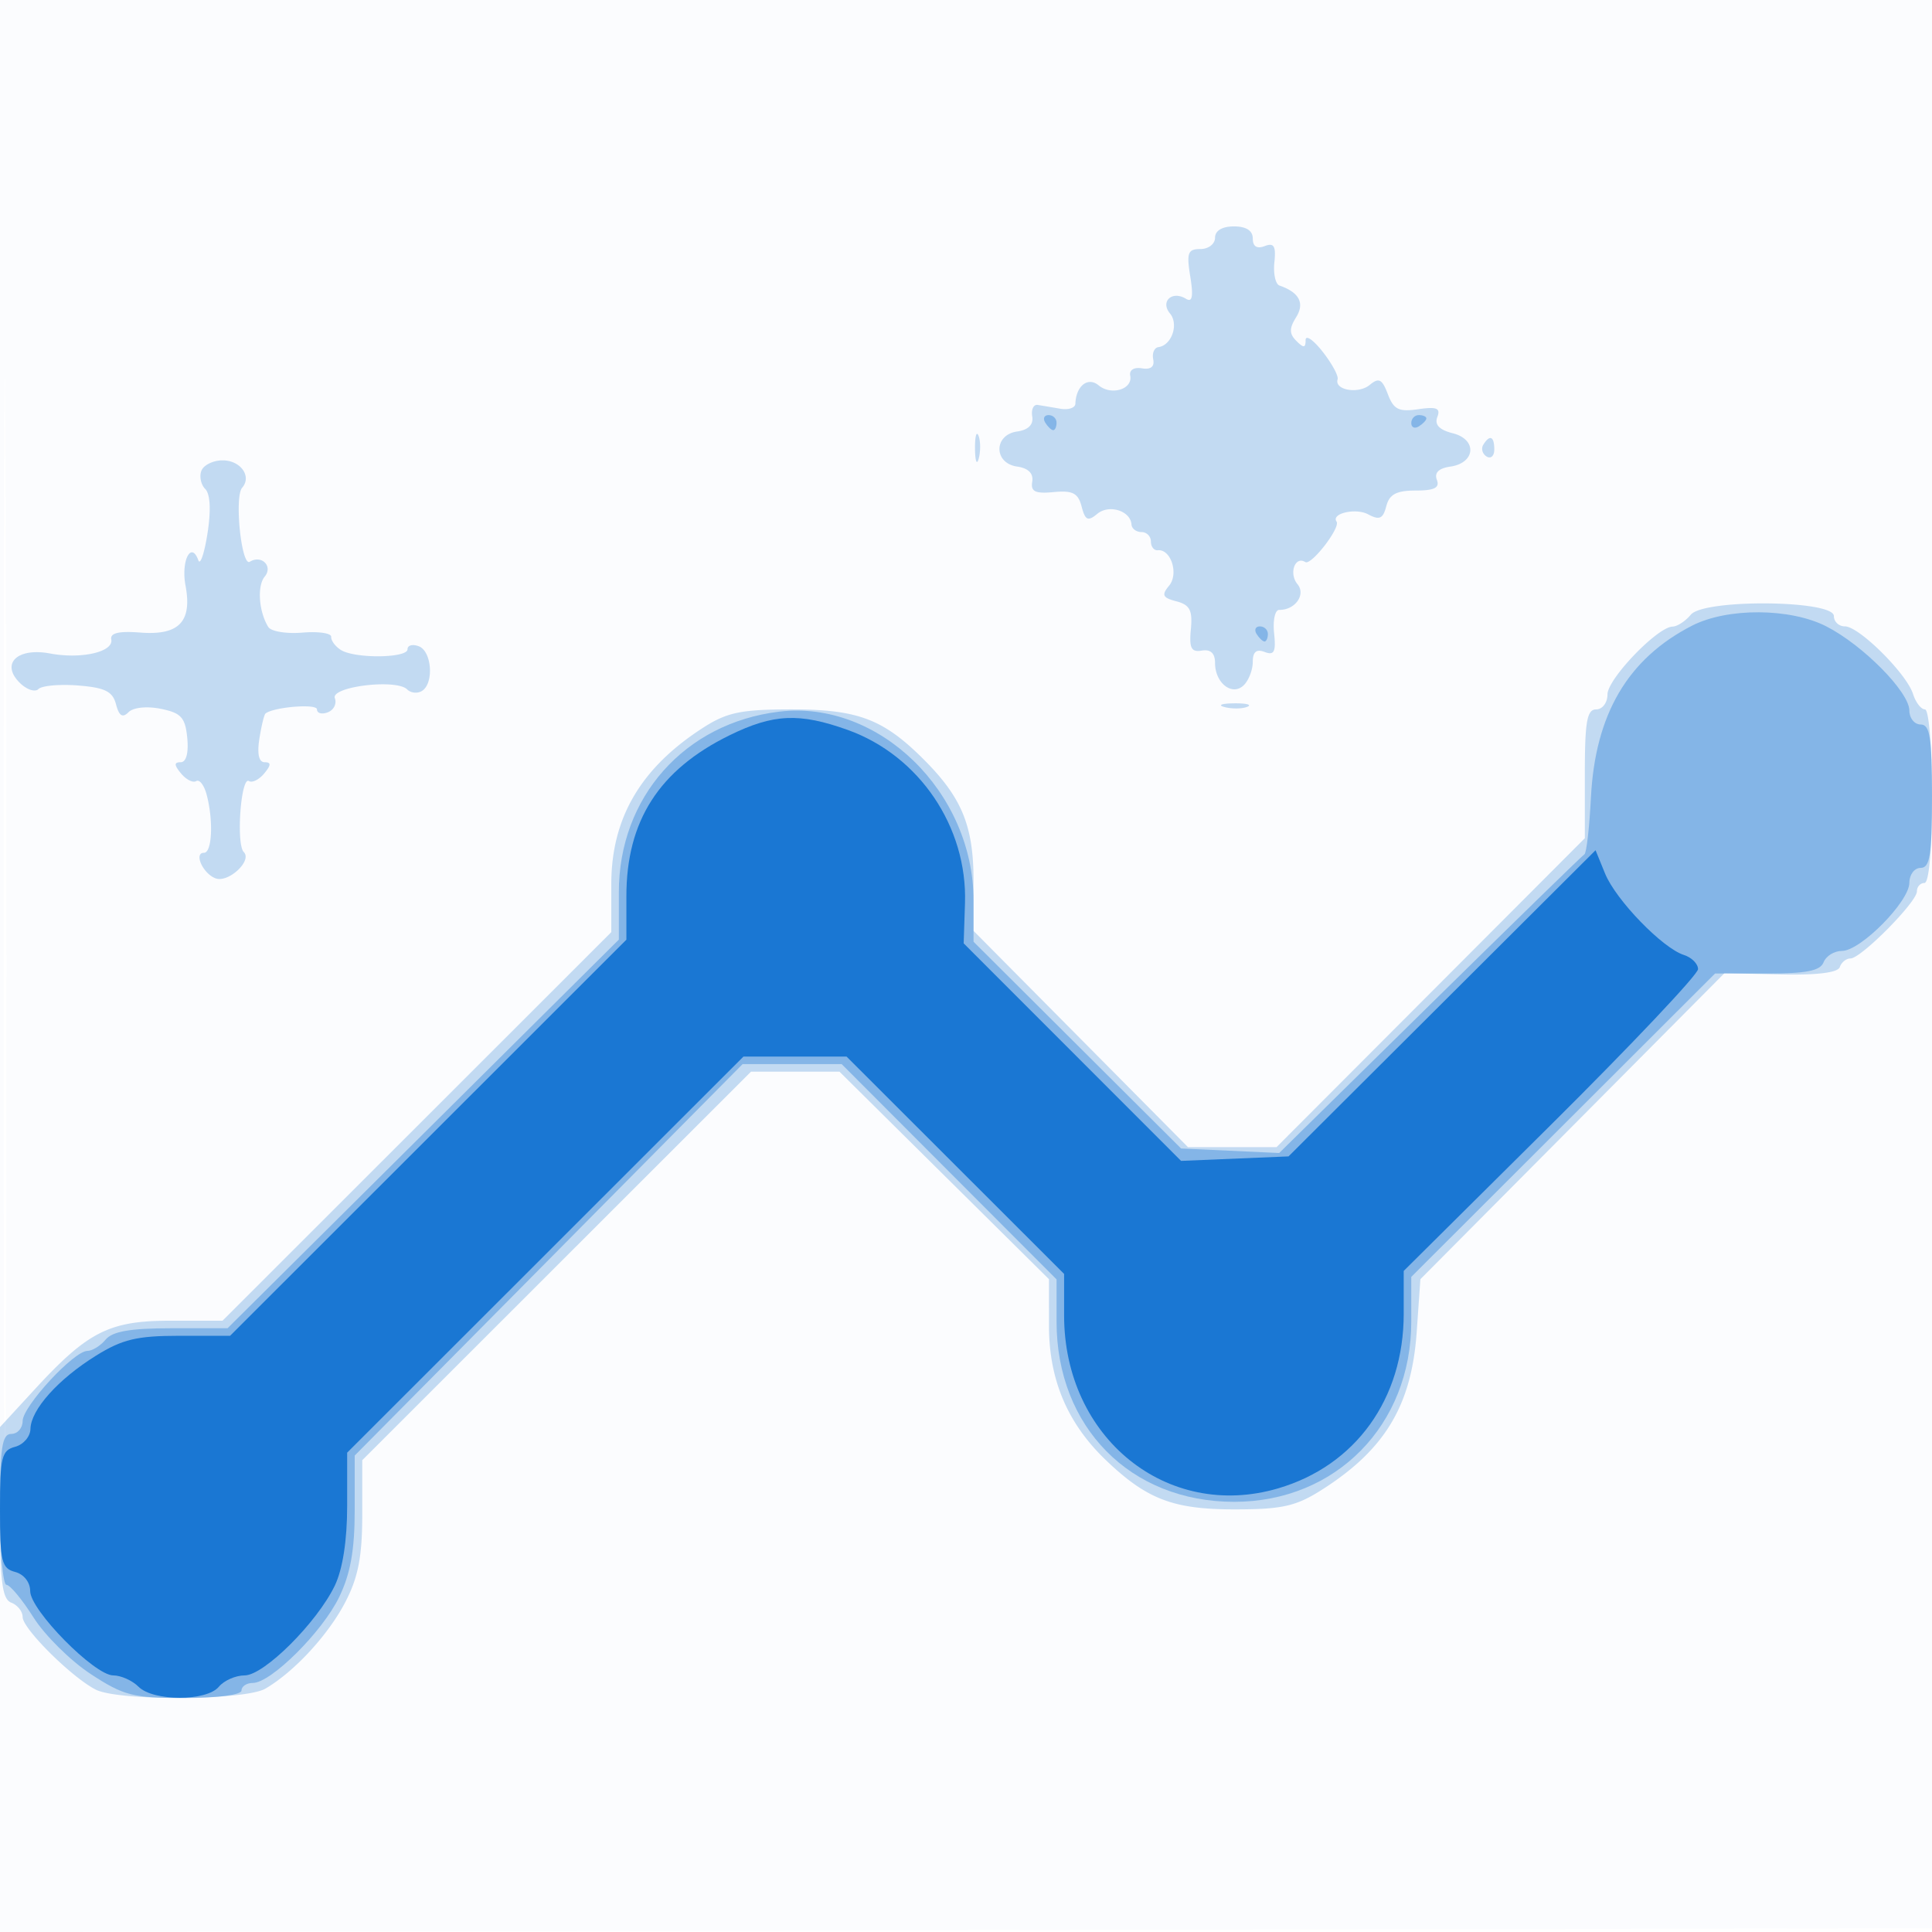 <svg xmlns="http://www.w3.org/2000/svg" width="256" height="256"><path fill-opacity=".016" d="M0 128.004v128.004l128.25-.254 128.25-.254.254-127.75L257.008 0H0v128.004m.485.496c0 70.4.119 99.053.265 63.672.146-35.38.146-92.98 0-128C.604 29.153.485 58.1.485 128.5" fill="#1976D2" fill-rule="evenodd"/><path fill-opacity=".251" d="M161 31.5c0 .825-.872 1.5-1.937 1.5-1.671 0-1.856.502-1.344 3.655.426 2.629.268 3.455-.563 2.941-1.837-1.135-3.454.34-2.126 1.941 1.187 1.429.23 4.217-1.53 4.458-.55.075-.862.807-.693 1.627.198.963-.334 1.383-1.5 1.185-1.048-.178-1.698.229-1.548.971.365 1.796-2.504 2.678-4.183 1.285-1.424-1.181-2.993.059-3.083 2.437-.021.55-.928.846-2.015.657a283.491 283.491 0 00-2.978-.5c-.55-.086-.875.598-.723 1.52.18 1.091-.518 1.79-2 2-3.127.444-3.127 4.202 0 4.646 1.482.21 2.18.909 2 2-.218 1.319.389 1.614 2.844 1.38 2.51-.238 3.235.137 3.7 1.915.479 1.835.833 1.999 2.076.967 1.561-1.295 4.402-.408 4.532 1.415.039.55.634 1 1.321 1 .688 0 1.25.563 1.25 1.25 0 .688.41 1.21.91 1.16 1.748-.172 2.805 3.126 1.505 4.693-1.032 1.243-.868 1.597.967 2.076 1.778.465 2.153 1.19 1.915 3.7-.238 2.504.049 3.063 1.453 2.827 1.161-.195 1.75.353 1.75 1.628 0 2.697 2.3 4.466 3.824 2.942.647-.647 1.176-2.034 1.176-3.083 0-1.325.481-1.722 1.575-1.303 1.261.484 1.51-.014 1.25-2.494-.179-1.705.125-3.092.675-3.083 2.104.036 3.571-2.022 2.426-3.402-1.174-1.414-.339-3.785 1.034-2.936.79.489 4.697-4.57 4.141-5.363-.754-1.076 2.538-1.84 4.169-.967 1.52.813 1.981.609 2.421-1.07.413-1.579 1.343-2.075 3.894-2.075 2.485 0 3.211-.367 2.807-1.42-.358-.933.25-1.534 1.771-1.75 3.364-.479 3.607-3.599.344-4.418-1.788-.448-2.444-1.135-2.054-2.151.452-1.177-.082-1.396-2.526-1.037-2.578.378-3.255.044-4.029-1.993-.766-2.014-1.192-2.232-2.402-1.228-1.507 1.251-4.721.688-4.255-.745.142-.438-.753-2.086-1.991-3.662S173 44.331 173 45.065c0 1.053-.258 1.077-1.225.11-.947-.947-.957-1.653-.045-3.115 1.18-1.889.443-3.308-2.193-4.225-.53-.184-.833-1.571-.675-3.082.226-2.151-.054-2.617-1.287-2.143-1.031.395-1.575.049-1.575-1.003 0-1.047-.87-1.607-2.5-1.607-1.556 0-2.5.567-2.5 1.5m-31.805 28c.02 1.65.244 2.204.498 1.231.254-.973.237-2.323-.037-3-.274-.677-.481.119-.461 1.769m67.348-.569c-.317.512-.118 1.213.441 1.559.559.345 1.016-.074 1.016-.931 0-1.757-.6-2.015-1.457-.628M26.685 62.378c-.291.758-.058 1.849.518 2.425.659.659.767 2.832.291 5.872-.416 2.654-.961 4.26-1.211 3.569-.948-2.624-2.316.066-1.7 3.345.9 4.8-.867 6.632-6.012 6.229-2.823-.22-3.996.06-3.827.914.327 1.652-3.968 2.636-8.112 1.859-4.33-.813-6.566 1.332-4.031 3.867.919.919 2.042 1.299 2.495.846.454-.454 2.826-.666 5.272-.471 3.543.282 4.561.789 5.007 2.493.405 1.549.862 1.837 1.653 1.046.637-.637 2.428-.824 4.283-.448 2.694.546 3.238 1.146 3.502 3.861.194 1.989-.139 3.215-.872 3.215-.892 0-.88.369.05 1.489.68.819 1.583 1.274 2.009 1.011.425-.263 1.043.53 1.373 1.761.925 3.452.736 7.739-.342 7.739-1.38 0-.15 2.74 1.517 3.38 1.698.652 4.91-2.322 3.756-3.476-1.039-1.039-.383-10.071.683-9.412.433.267 1.342-.184 2.022-1.003.926-1.116.94-1.489.053-1.489-.76 0-1.008-1.105-.694-3.094.268-1.702.632-3.213.81-3.357 1.07-.87 6.822-1.338 6.822-.555 0 .519.647.695 1.437.392.79-.303 1.21-1.142.934-1.863-.591-1.539 8.145-2.607 9.582-1.17.48.48 1.362.57 1.96.201 1.613-.997 1.316-5.252-.413-5.916-.825-.316-1.5-.139-1.5.393 0 1.189-6.991 1.261-8.835.092-.735-.466-1.311-1.246-1.28-1.735.031-.488-1.683-.741-3.809-.562-2.125.179-4.163-.157-4.527-.747-1.256-2.032-1.499-5.434-.477-6.666 1.145-1.38-.412-2.939-1.972-1.975-1.107.684-2.066-8.597-1.013-9.81C33.395 63.121 31.883 61 29.5 61c-1.257 0-2.524.62-2.815 1.378m197.354 19.075c-.706.851-1.791 1.559-2.411 1.574-2.01.048-8.628 6.941-8.628 8.986 0 1.1-.67 1.987-1.5 1.987-1.216 0-1.5 1.615-1.5 8.534v8.533l-20.425 20.467L169.15 152h-11.739l-14.206-14.327L129 123.345v-6.591c0-7.315-1.534-11.057-6.616-16.138-5.337-5.337-8.716-6.616-17.485-6.616-6.659 0-8.54.385-11.669 2.387C84.932 101.696 81 108.375 81 117.162v6.352l-25.757 25.743L29.486 175h-6.875c-8.1 0-10.948 1.432-17.94 9.022L0 189.094v11.346c0 9.163.289 11.457 1.5 11.922.825.316 1.5 1.173 1.5 1.904 0 1.541 6.481 7.976 9.684 9.616 3.008 1.54 19.789 1.441 22.487-.132 3.83-2.234 8.363-7.155 10.621-11.531 1.679-3.255 2.208-6.012 2.208-11.507v-7.226l25.757-25.743L99.514 142h11.72l13.88 13.75 13.881 13.75.002 6.219c.003 7.118 2.473 12.923 7.564 17.781 5.426 5.178 8.892 6.5 17.04 6.5 6.226 0 8.089-.411 11.427-2.518 8.457-5.338 12.01-11.212 12.692-20.982l.489-7 20.145-20.274 20.146-20.275 7.453.165c4.827.107 7.587-.236 7.833-.975.21-.628.846-1.141 1.415-1.141 1.394 0 8.799-7.475 8.799-8.882 0-.615.45-1.118 1-1.118.609 0 1-4.5 1-11.5 0-6.446-.41-11.5-.933-11.5-.513 0-1.225-.922-1.583-2.05-.858-2.703-7.152-8.95-9.017-8.95-.807 0-1.467-.616-1.467-1.369 0-2.123-17.212-2.286-18.961-.178m-61.77 12.24c.973.254 2.323.237 3-.037.677-.274-.119-.481-1.769-.461-1.65.02-2.204.244-1.231.498" fill="#1976D2" fill-rule="evenodd"/><path fill-opacity=".367" d="M138.5 56c.34.55.816 1 1.059 1s.441-.45.441-1-.477-1-1.059-1-.781.45-.441 1m48.5.059c0 .582.45.781 1 .441s1-.816 1-1.059-.45-.441-1-.441-1 .477-1 1.059m37.203 26.846c-8.506 4.358-12.839 11.729-13.398 22.791-.201 3.958-.587 7.333-.859 7.5-.273.167-9.484 9.142-20.471 19.943l-19.975 19.64-6.5-.299-6.5-.299-13.75-13.696L129 124.788v-5.458c0-14.392-12.59-26.627-25.757-25.032C90.715 95.815 82 105.626 82 118.212v6.292l-25.924 25.748L30.152 176h-7.454c-5.405 0-7.795.412-8.698 1.5-.685.825-1.773 1.5-2.419 1.5C9.79 179 3 186.354 3 188.292c0 .939-.675 1.708-1.5 1.708-1.233 0-1.5 1.778-1.5 10 0 5.5.385 10 .855 10s2.085 1.946 3.588 4.324c1.503 2.378 4.916 5.753 7.585 7.5 4.369 2.86 5.604 3.176 12.412 3.176 4.373 0 7.56-.422 7.56-1 0-.55.674-1 1.497-1 2.408 0 9.21-6.763 11.445-11.379 1.497-3.094 2.058-6.228 2.058-11.503v-7.25l25.7-25.934L98.399 141H111.526l14.237 14.263L140 169.525v5.61c0 13.951 9.777 23.865 23.534 23.865C177.01 199 187 188.838 187 175.131v-5.936l20.125-20.098L227.25 129h6.906c5.217 0 7.048-.367 7.482-1.5.317-.825 1.413-1.5 2.436-1.5 2.464 0 8.926-6.539 8.926-9.033 0-1.082.675-1.967 1.5-1.967 1.228 0 1.5-1.722 1.5-9.5 0-7.778-.272-9.5-1.5-9.5-.825 0-1.5-.831-1.5-1.847 0-2.452-6.141-8.674-11.016-11.161-4.797-2.447-13.094-2.488-17.781-.087M166.5 84c.34.55.816 1 1.059 1s.441-.45.441-1-.477-1-1.059-1-.781.45-.441 1" fill="#1976D2" fill-rule="evenodd"/><path fill-opacity=".983" d="M96.677 97.426C87.336 102.002 83 108.762 83 118.746v5.768l-26.257 26.243L30.486 177h-6.763c-5.561 0-7.515.467-10.993 2.627-5.028 3.122-8.644 7.164-8.694 9.717-.02 1.014-.936 2.079-2.036 2.366-1.783.467-2 1.364-2 8.29 0 6.926.217 7.823 2 8.29 1.165.304 2 1.364 2 2.537C4 213.355 12.518 222 15.008 222c1.017 0 2.524.675 3.349 1.5 1.955 1.955 9.021 1.955 10.643 0 .685-.825 2.221-1.5 3.414-1.5 2.567 0 9.594-6.999 11.951-11.904C45.406 207.93 46 204.111 46 199.589v-7.103l26.257-26.243L98.514 140H112.173l14.413 14.4L141 168.8v5.517c0 16.191 13.65 27.216 28.353 22.901 10.28-3.017 16.647-11.869 16.647-23.143v-5.671l19.5-19.353c10.725-10.644 19.5-19.93 19.5-20.635 0-.704-.844-1.549-1.875-1.876-2.831-.899-9.015-7.285-10.443-10.784l-1.262-3.094-20.341 20.284-20.341 20.283-7.119.298-7.119.298-14.404-14.412L127.691 125l.175-5.328c.33-10.108-6.066-19.556-15.537-22.951-6.397-2.293-9.851-2.138-15.652.705" fill="#1976D2" fill-rule="evenodd"/></svg>